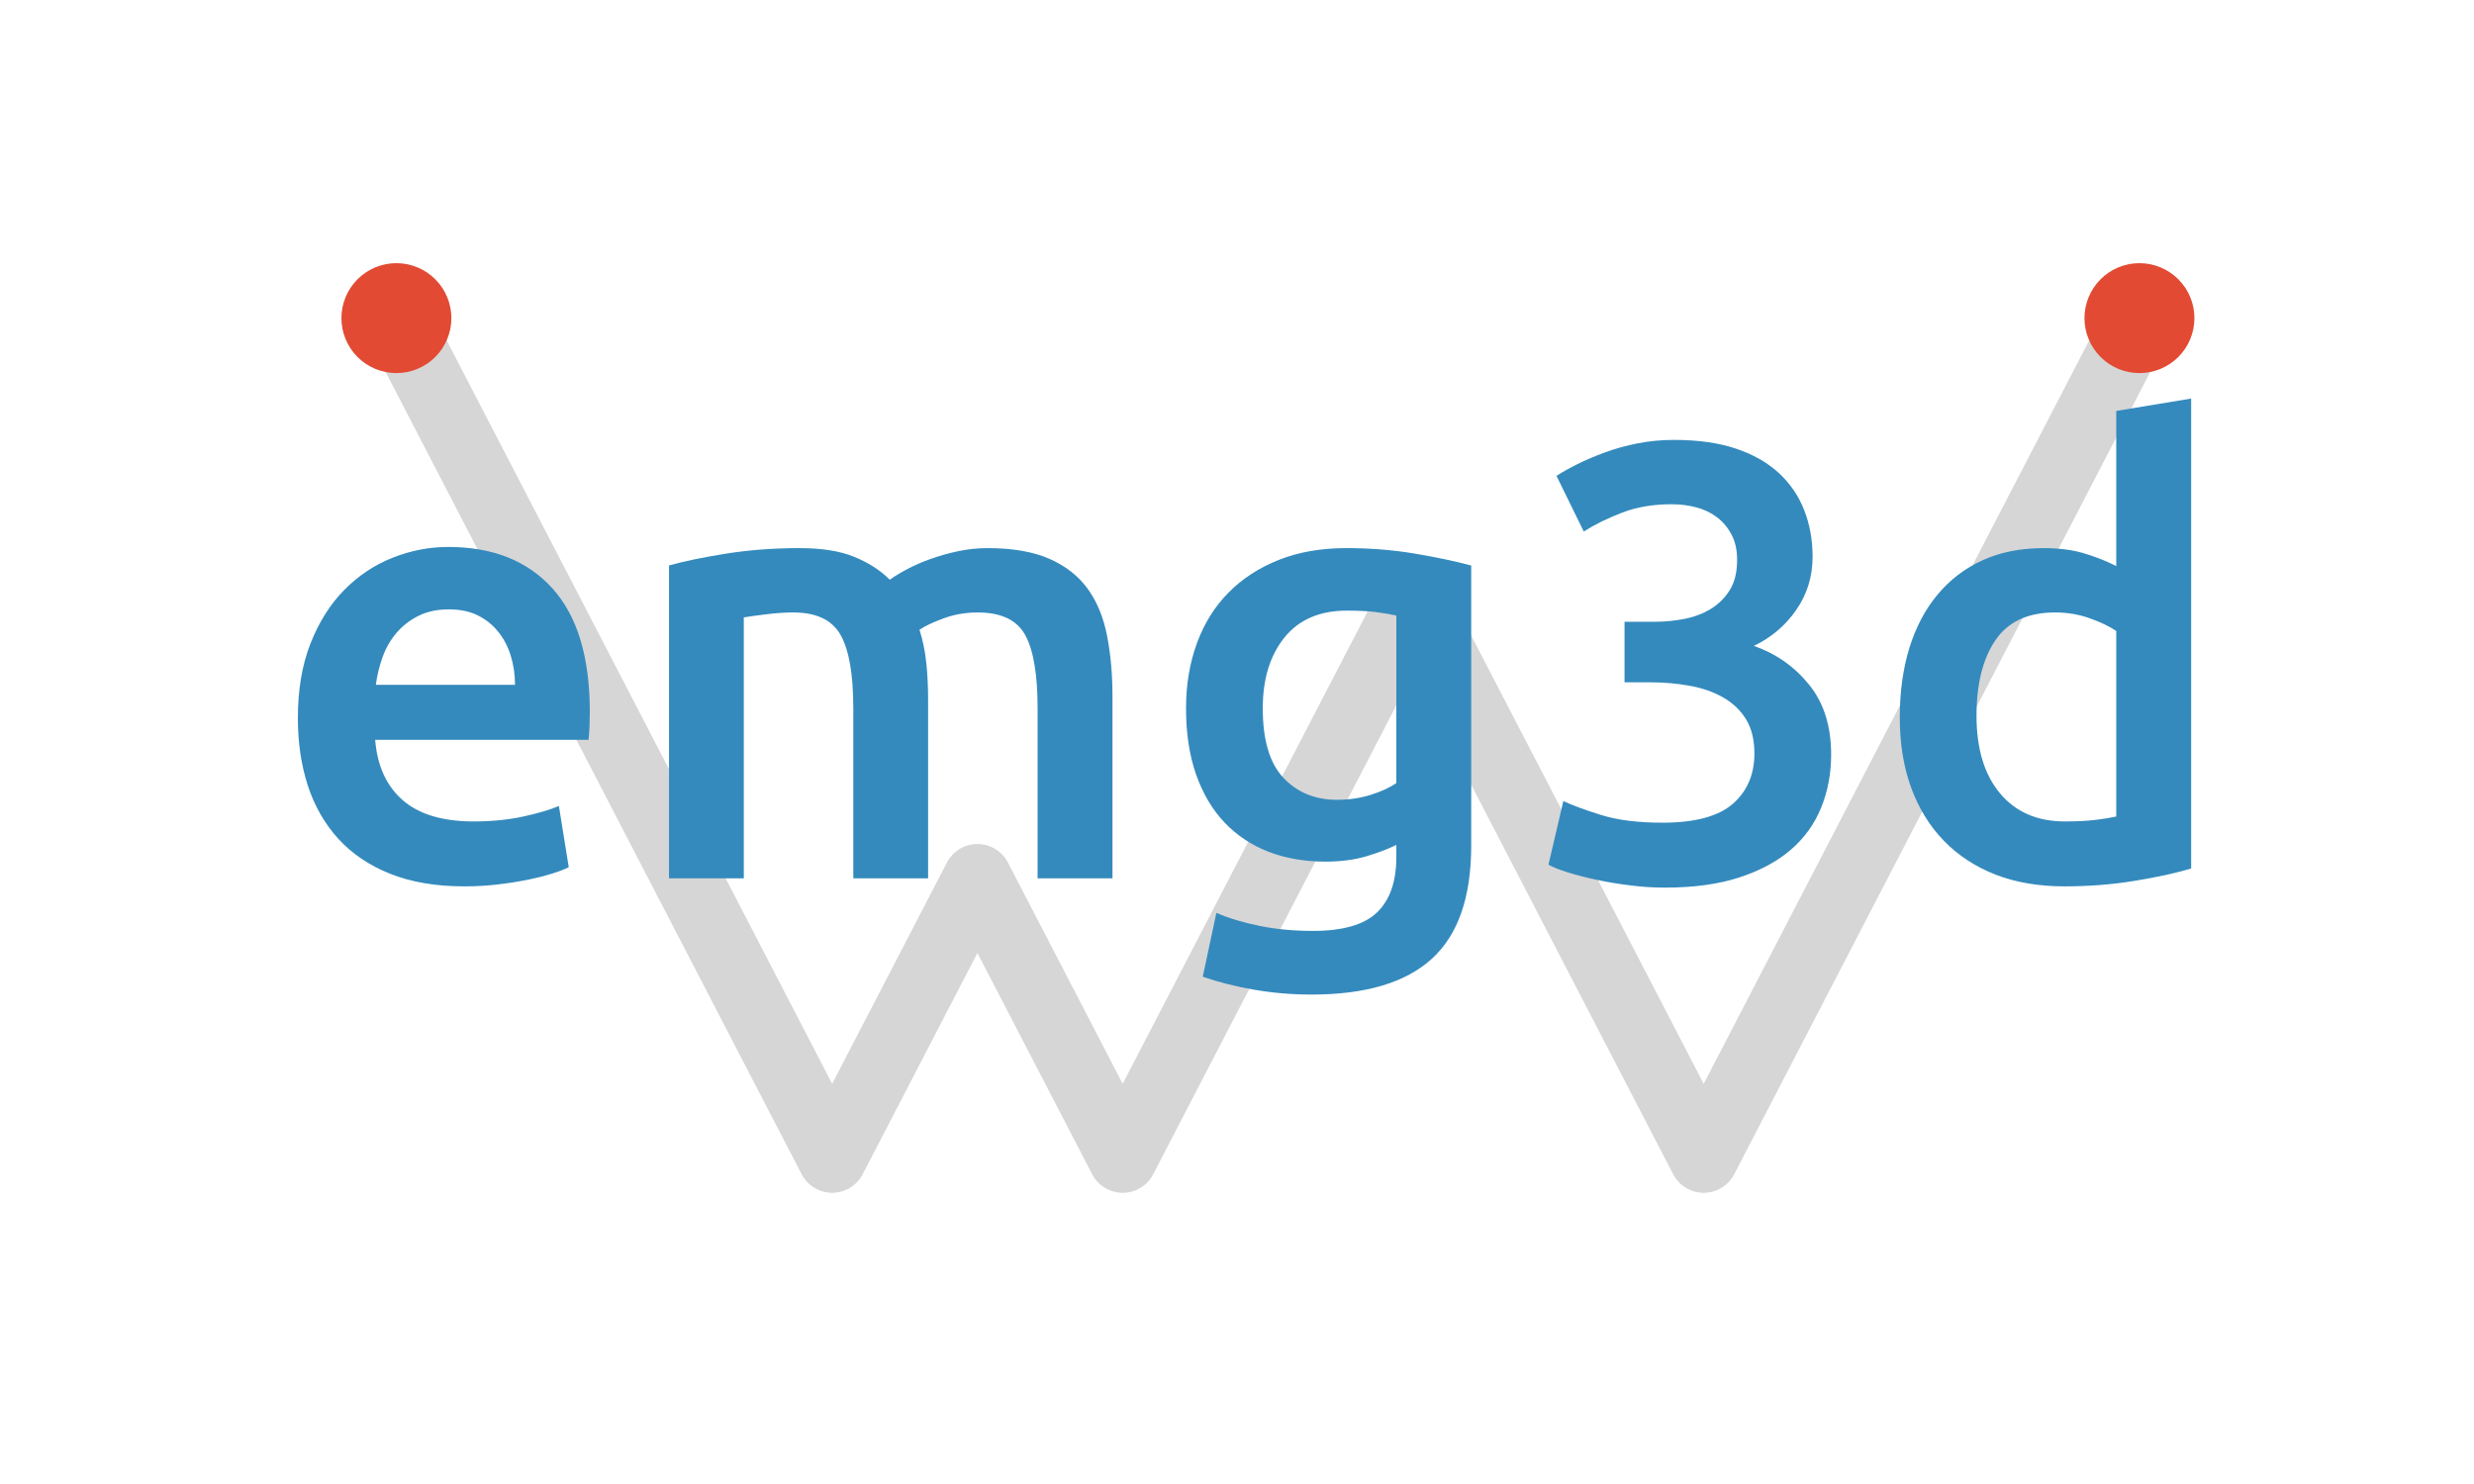 <?xml version="1.0" encoding="utf-8" standalone="no"?>
<!DOCTYPE svg PUBLIC "-//W3C//DTD SVG 1.1//EN"
  "http://www.w3.org/Graphics/SVG/1.1/DTD/svg11.dtd">
<!-- Created with matplotlib (https://matplotlib.org/) -->
<svg height="216pt" version="1.1" viewBox="0 0 360 216" width="360pt" xmlns="http://www.w3.org/2000/svg" xmlns:xlink="http://www.w3.org/1999/xlink">
 <defs>
  <style type="text/css">
*{stroke-linecap:butt;stroke-linejoin:round;}
  </style>
 </defs>
 <g id="figure_1">
  <g id="patch_1">
   <path d="M 0 216 
L 360 216 
L 360 0 
L 0 0 
z
" style="fill:#ffffff;"/>
  </g>
  <g id="axes_1">
   <g id="line2d_1">
    <path clip-path="url(#p757e7e21e5)" d="M 57.682 46.305 
L 78.818 87.075 
L 99.955 127.845 
L 121.091 168.615 
L 142.227 127.845 
L 163.364 168.615 
L 184.5 127.845 
L 205.636 87.075 
L 226.773 127.845 
L 247.909 168.615 
L 269.045 127.845 
L 290.182 87.075 
L 311.318 46.305 
" style="fill:none;stroke:#777777;stroke-linecap:square;stroke-opacity:0.3;stroke-width:10;"/>
   </g>
   <g id="line2d_2">
    <defs>
     <path d="M 0 7.5 
C 1.989 7.5 3.897 6.71 5.303 5.303 
C 6.71 3.897 7.5 1.989 7.5 0 
C 7.5 -1.989 6.71 -3.897 5.303 -5.303 
C 3.897 -6.71 1.989 -7.5 0 -7.5 
C -1.989 -7.5 -3.897 -6.71 -5.303 -5.303 
C -6.71 -3.897 -7.5 -1.989 -7.5 0 
C -7.5 1.989 -6.71 3.897 -5.303 5.303 
C -3.897 6.71 -1.989 7.5 0 7.5 
z
" id="m8041120c44" style="stroke:#e24a33;"/>
    </defs>
    <g clip-path="url(#p757e7e21e5)">
     <use style="fill:#e24a33;stroke:#e24a33;" x="57.682" xlink:href="#m8041120c44" y="46.305"/>
     <use style="fill:#e24a33;stroke:#e24a33;" x="311.318" xlink:href="#m8041120c44" y="46.305"/>
    </g>
   </g>
   <g id="text_1">
    <!-- emg3d -->
    <defs>
     <path d="M 4.797 25.906 
Q 4.797 32.797 6.844 38 
Q 8.906 43.203 12.297 46.641 
Q 15.703 50.094 20.094 51.844 
Q 24.5 53.594 29.094 53.594 
Q 39.906 53.594 45.953 46.891 
Q 52 40.203 52 26.906 
Q 52 25.906 51.953 24.656 
Q 51.906 23.406 51.797 22.406 
L 17.297 22.406 
Q 17.797 16.094 21.75 12.641 
Q 25.703 9.203 33.203 9.203 
Q 37.594 9.203 41.25 10 
Q 44.906 10.797 47 11.703 
L 48.594 1.797 
Q 47.594 1.297 45.844 0.75 
Q 44.094 0.203 41.844 -0.25 
Q 39.594 -0.703 37 -1 
Q 34.406 -1.297 31.703 -1.297 
Q 24.797 -1.297 19.688 0.75 
Q 14.594 2.797 11.297 6.438 
Q 8 10.094 6.391 15.047 
Q 4.797 20 4.797 25.906 
z
M 39.906 31.297 
Q 39.906 33.797 39.203 36.047 
Q 38.5 38.297 37.141 39.938 
Q 35.797 41.594 33.844 42.547 
Q 31.906 43.5 29.203 43.5 
Q 26.406 43.5 24.297 42.453 
Q 22.203 41.406 20.75 39.703 
Q 19.297 38 18.5 35.797 
Q 17.703 33.594 17.406 31.297 
z
" id="Ubuntu-Medium-101"/>
     <path d="M 37.5 27.5 
Q 37.5 35.703 35.453 39.344 
Q 33.406 43 27.797 43 
Q 25.797 43 23.391 42.703 
Q 21 42.406 19.797 42.203 
L 19.797 0 
L 7.703 0 
L 7.703 50.594 
Q 11.203 51.594 16.844 52.5 
Q 22.5 53.406 28.797 53.406 
Q 34.203 53.406 37.641 52 
Q 41.094 50.594 43.406 48.297 
Q 44.5 49.094 46.203 50 
Q 47.906 50.906 50 51.656 
Q 52.094 52.406 54.438 52.906 
Q 56.797 53.406 59.203 53.406 
Q 65.297 53.406 69.25 51.656 
Q 73.203 49.906 75.453 46.75 
Q 77.703 43.594 78.547 39.141 
Q 79.406 34.703 79.406 29.406 
L 79.406 0 
L 67.297 0 
L 67.297 27.5 
Q 67.297 35.703 65.297 39.344 
Q 63.297 43 57.594 43 
Q 54.703 43 52.094 42.047 
Q 49.5 41.094 48.203 40.203 
Q 49 37.703 49.297 34.891 
Q 49.594 32.094 49.594 28.906 
L 49.594 0 
L 37.5 0 
z
" id="Ubuntu-Medium-109"/>
     <path d="M 17.203 27.5 
Q 17.203 19.797 20.547 16.25 
Q 23.906 12.703 29.203 12.703 
Q 32.094 12.703 34.641 13.5 
Q 37.203 14.297 38.797 15.406 
L 38.797 42.5 
Q 37.5 42.797 35.594 43.047 
Q 33.703 43.297 30.797 43.297 
Q 24.203 43.297 20.703 38.938 
Q 17.203 34.594 17.203 27.5 
z
M 50.906 5.297 
Q 50.906 -7.203 44.547 -13 
Q 38.203 -18.797 25.094 -18.797 
Q 20.297 -18.797 15.75 -18 
Q 11.203 -17.203 7.5 -15.906 
L 9.703 -5.594 
Q 12.797 -6.906 16.75 -7.703 
Q 20.703 -8.5 25.297 -8.5 
Q 32.594 -8.5 35.688 -5.5 
Q 38.797 -2.5 38.797 3.406 
L 38.797 5.406 
Q 37 4.5 34.047 3.594 
Q 31.094 2.703 27.297 2.703 
Q 22.297 2.703 18.141 4.297 
Q 14 5.906 11.047 9 
Q 8.094 12.094 6.438 16.75 
Q 4.797 21.406 4.797 27.5 
Q 4.797 33.203 6.547 38 
Q 8.297 42.797 11.641 46.188 
Q 15 49.594 19.797 51.5 
Q 24.594 53.406 30.703 53.406 
Q 36.594 53.406 41.891 52.5 
Q 47.203 51.594 50.906 50.594 
z
" id="Ubuntu-Medium-103"/>
     <path d="M 23.594 -1.5 
Q 20.906 -1.5 18.047 -1.141 
Q 15.203 -0.797 12.641 -0.25 
Q 10.094 0.297 8 0.938 
Q 5.906 1.594 4.797 2.203 
L 7.203 12.5 
Q 9.297 11.5 13.297 10.25 
Q 17.297 9 23.203 9 
Q 31.094 9 34.594 12.047 
Q 38.094 15.094 38.094 20.203 
Q 38.094 23.5 36.75 25.703 
Q 35.406 27.906 33.047 29.25 
Q 30.703 30.594 27.641 31.141 
Q 24.594 31.703 21.203 31.703 
L 17.094 31.703 
L 17.094 41.5 
L 22.094 41.5 
Q 24.406 41.5 26.75 41.953 
Q 29.094 42.406 31 43.547 
Q 32.906 44.703 34.094 46.594 
Q 35.297 48.5 35.297 51.5 
Q 35.297 53.906 34.391 55.594 
Q 33.5 57.297 32.047 58.391 
Q 30.594 59.5 28.688 60 
Q 26.797 60.5 24.703 60.5 
Q 20.203 60.5 16.703 59.141 
Q 13.203 57.797 10.5 56.094 
L 6.094 65.094 
Q 7.5 66 9.5 67 
Q 11.5 68 13.953 68.891 
Q 16.406 69.797 19.203 70.344 
Q 22 70.906 25.094 70.906 
Q 30.906 70.906 35.094 69.5 
Q 39.297 68.094 42.047 65.547 
Q 44.797 63 46.141 59.547 
Q 47.5 56.094 47.5 52 
Q 47.5 47.203 44.844 43.391 
Q 42.203 39.594 38 37.594 
Q 43.406 35.703 46.953 31.297 
Q 50.5 26.906 50.5 20 
Q 50.5 15.406 48.891 11.453 
Q 47.297 7.5 44 4.641 
Q 40.703 1.797 35.641 0.141 
Q 30.594 -1.5 23.594 -1.5 
z
" id="Ubuntu-Medium-51"/>
     <path d="M 17.203 26.297 
Q 17.203 18.297 21 13.75 
Q 24.797 9.203 31.5 9.203 
Q 34.406 9.203 36.453 9.453 
Q 38.5 9.703 39.797 10 
L 39.797 40 
Q 38.203 41.094 35.547 42.047 
Q 32.906 43 29.906 43 
Q 23.297 43 20.25 38.5 
Q 17.203 34 17.203 26.297 
z
M 51.906 1.594 
Q 48.297 0.5 42.844 -0.391 
Q 37.406 -1.297 31.406 -1.297 
Q 25.203 -1.297 20.297 0.594 
Q 15.406 2.5 11.953 6.047 
Q 8.5 9.594 6.641 14.641 
Q 4.797 19.703 4.797 26 
Q 4.797 32.203 6.344 37.25 
Q 7.906 42.297 10.906 45.891 
Q 13.906 49.5 18.203 51.453 
Q 22.5 53.406 28.094 53.406 
Q 31.906 53.406 34.797 52.5 
Q 37.703 51.594 39.797 50.5 
L 39.797 75.594 
L 51.906 77.594 
z
" id="Ubuntu-Medium-100"/>
    </defs>
    <g style="fill:#348abd;" transform="translate(39.026 127.845)scale(0.9 -0.9)">
     <use xlink:href="#Ubuntu-Medium-101"/>
     <use x="57.1" xlink:href="#Ubuntu-Medium-109"/>
     <use x="143.6" xlink:href="#Ubuntu-Medium-103"/>
     <use x="202.2" xlink:href="#Ubuntu-Medium-51"/>
     <use x="259" xlink:href="#Ubuntu-Medium-100"/>
    </g>
   </g>
  </g>
 </g>
 <defs>
  <clipPath id="p757e7e21e5">
   <rect height="163.08" width="279" x="45" y="25.92"/>
  </clipPath>
 </defs>
</svg>
